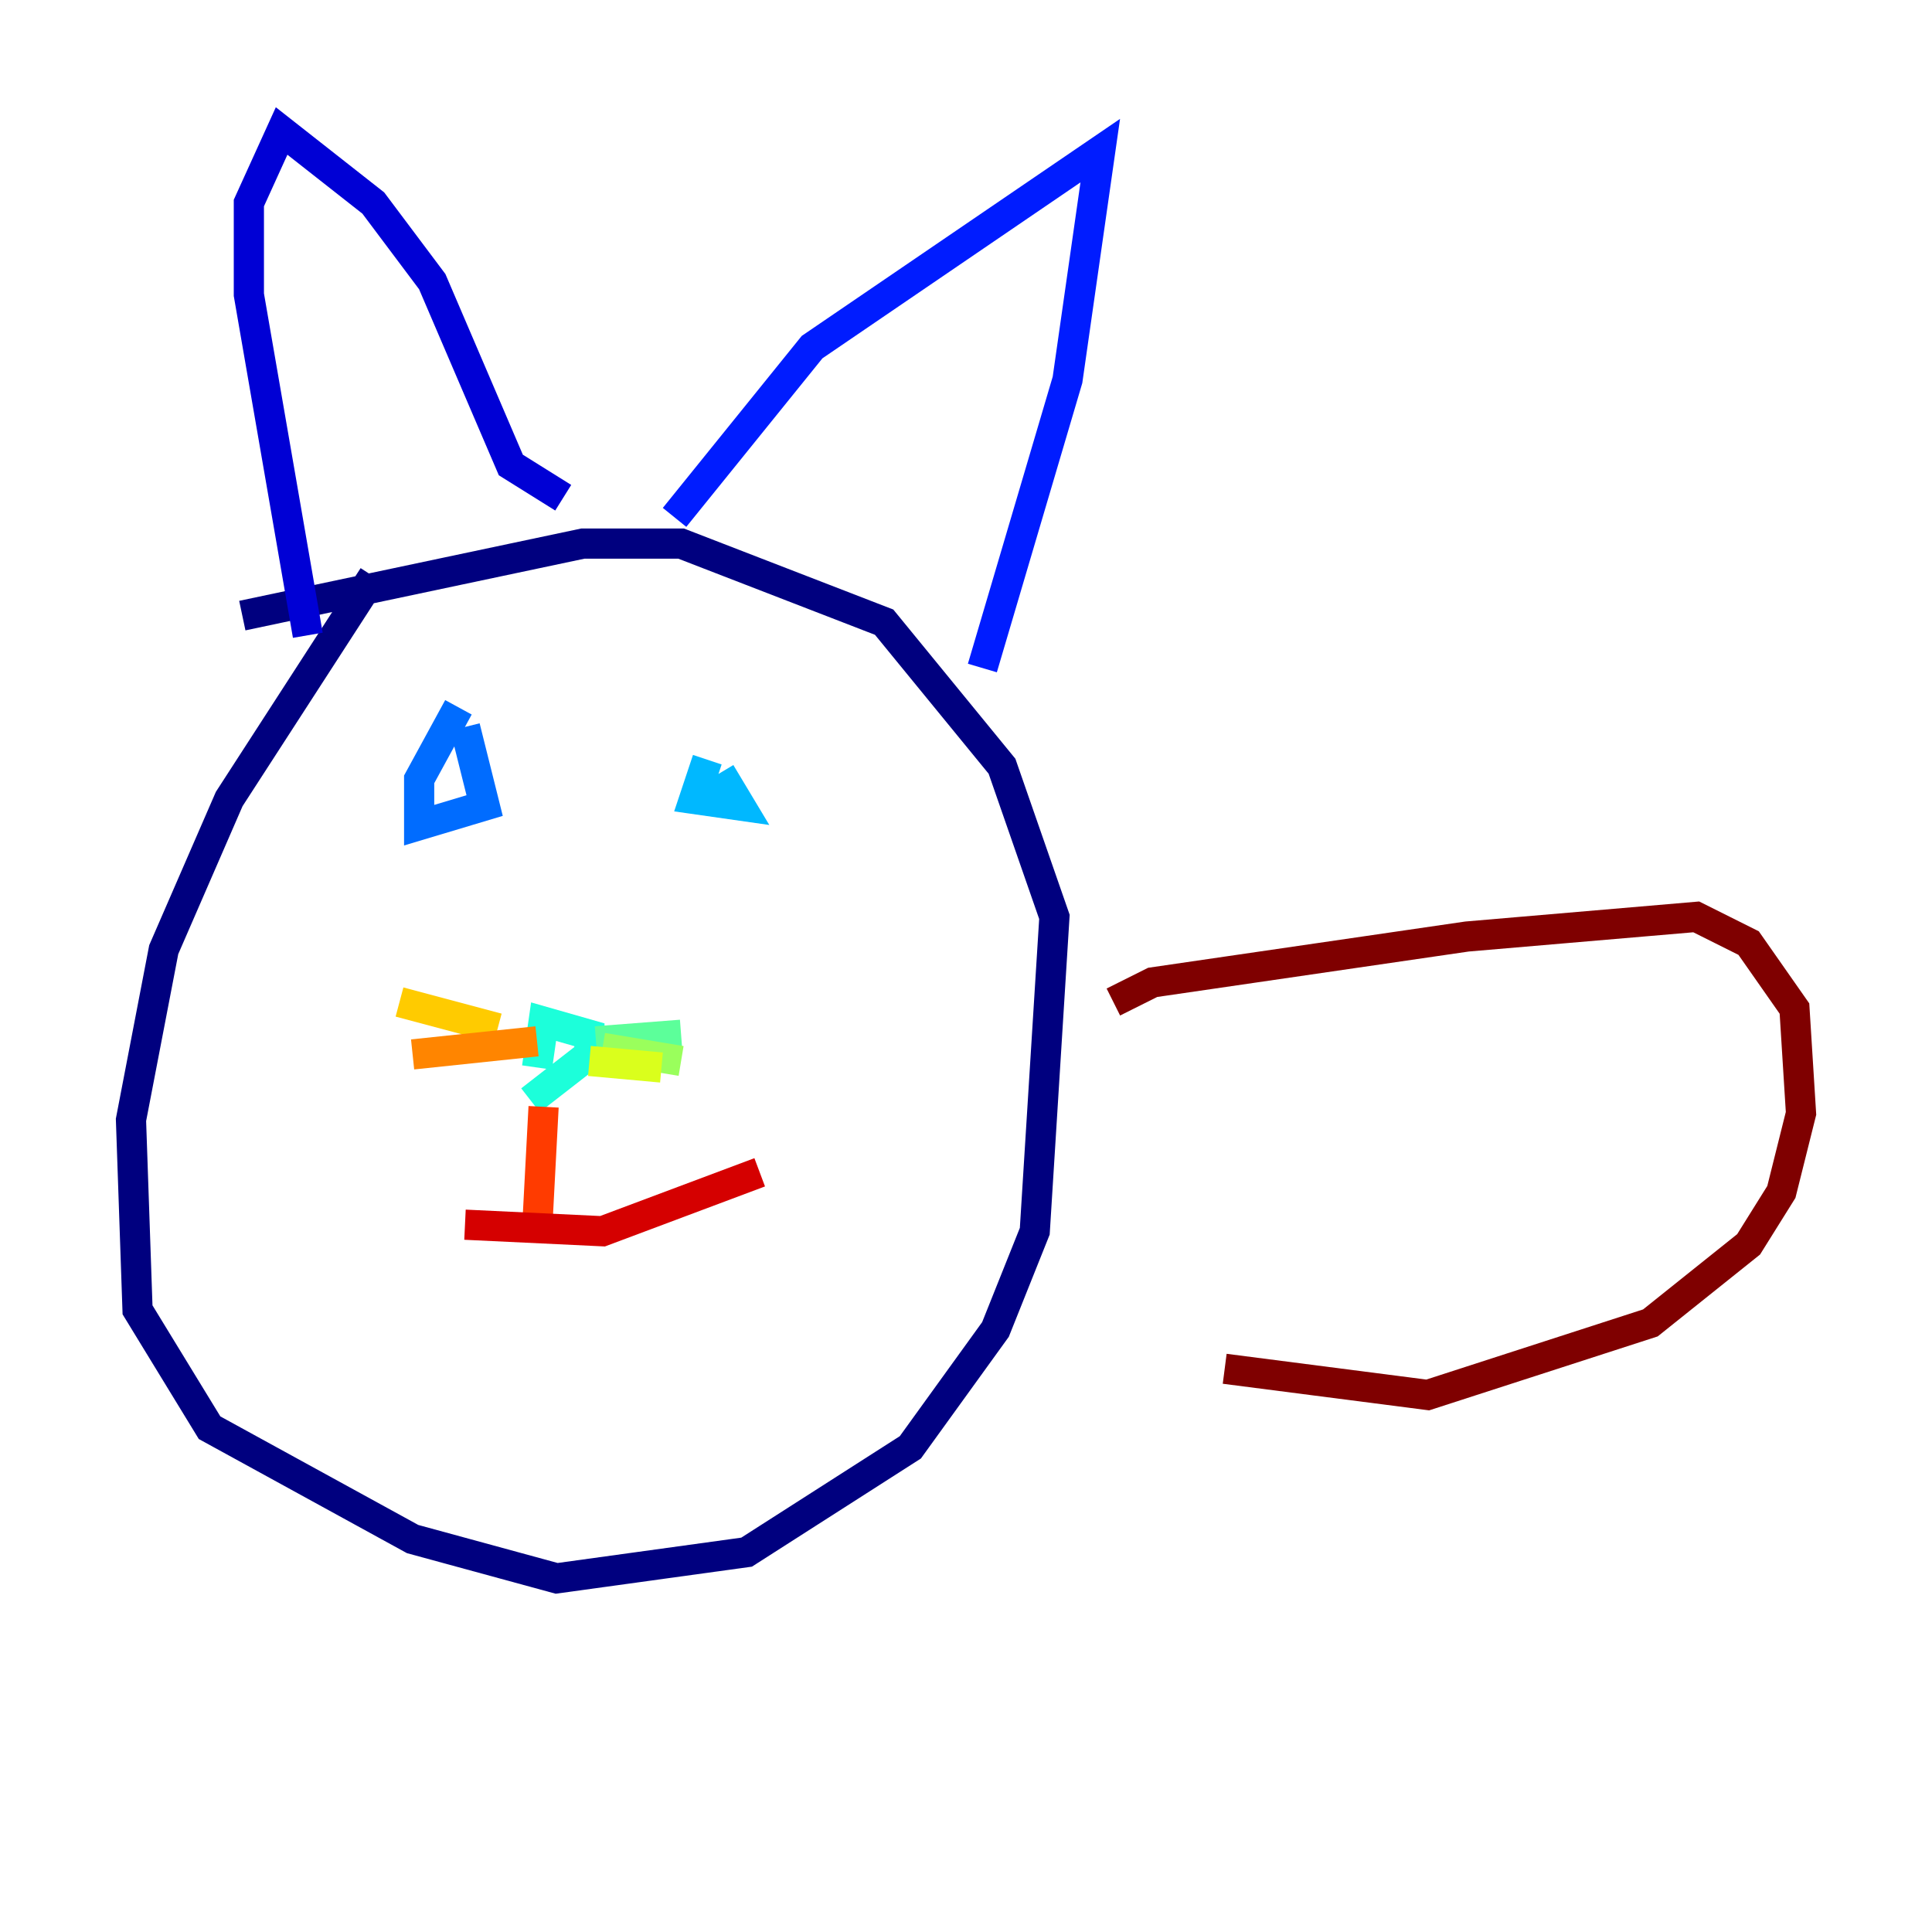 <?xml version="1.0" encoding="utf-8" ?>
<svg baseProfile="tiny" height="128" version="1.2" viewBox="0,0,128,128" width="128" xmlns="http://www.w3.org/2000/svg" xmlns:ev="http://www.w3.org/2001/xml-events" xmlns:xlink="http://www.w3.org/1999/xlink"><defs /><polyline fill="none" points="24.732,38.183 15.186,52.936 10.848,62.915 8.678,74.197 9.112,86.78 13.885,94.59 27.336,101.966 36.881,104.57 49.464,102.834 60.312,95.891 65.953,88.081 68.556,81.573 69.858,60.746 66.386,50.766 58.576,41.22 45.125,36.014 38.617,36.014 16.054,40.786" stroke="#00007f" stroke-width="2" /><polyline fill="none" points="20.393,42.088 16.488,19.525 16.488,13.451 18.658,8.678 24.732,13.451 28.637,18.658 33.844,30.807 37.315,32.976" stroke="#0000d5" stroke-width="2" /><polyline fill="none" points="44.691,34.278 53.803,22.997 72.895,9.98 70.725,25.166 65.085,44.258" stroke="#001cff" stroke-width="2" /><polyline fill="none" points="30.373,46.861 27.77,51.634 27.77,54.671 32.108,53.37 30.807,48.163" stroke="#006cff" stroke-width="2" /><polyline fill="none" points="46.861,50.332 45.993,52.936 49.031,53.37 47.729,51.2" stroke="#00b8ff" stroke-width="2" /><polyline fill="none" points="35.146,72.895 39.051,69.858 39.051,68.556 36.014,67.688 35.58,70.725" stroke="#1cffda" stroke-width="2" /><polyline fill="none" points="39.485,68.99 45.125,68.556" stroke="#5cff9a" stroke-width="2" /><polyline fill="none" points="39.919,69.424 45.125,70.291" stroke="#9aff5c" stroke-width="2" /><polyline fill="none" points="39.051,70.291 43.824,70.725" stroke="#daff1c" stroke-width="2" /><polyline fill="none" points="32.976,68.122 26.468,66.386" stroke="#ffcb00" stroke-width="2" /><polyline fill="none" points="35.58,68.99 27.336,69.858" stroke="#ff8500" stroke-width="2" /><polyline fill="none" points="36.014,73.329 35.58,81.573" stroke="#ff3b00" stroke-width="2" /><polyline fill="none" points="30.807,81.139 39.919,81.573 50.332,77.668" stroke="#d50000" stroke-width="2" /><polyline fill="none" points="73.763,66.386 76.366,65.085 97.193,62.047 112.38,60.746 115.851,62.481 118.888,66.82 119.322,73.763 118.02,78.969 115.851,82.441 109.342,87.647 94.59,92.42 81.139,90.685" stroke="#7f0000" stroke-width="2" /></svg>